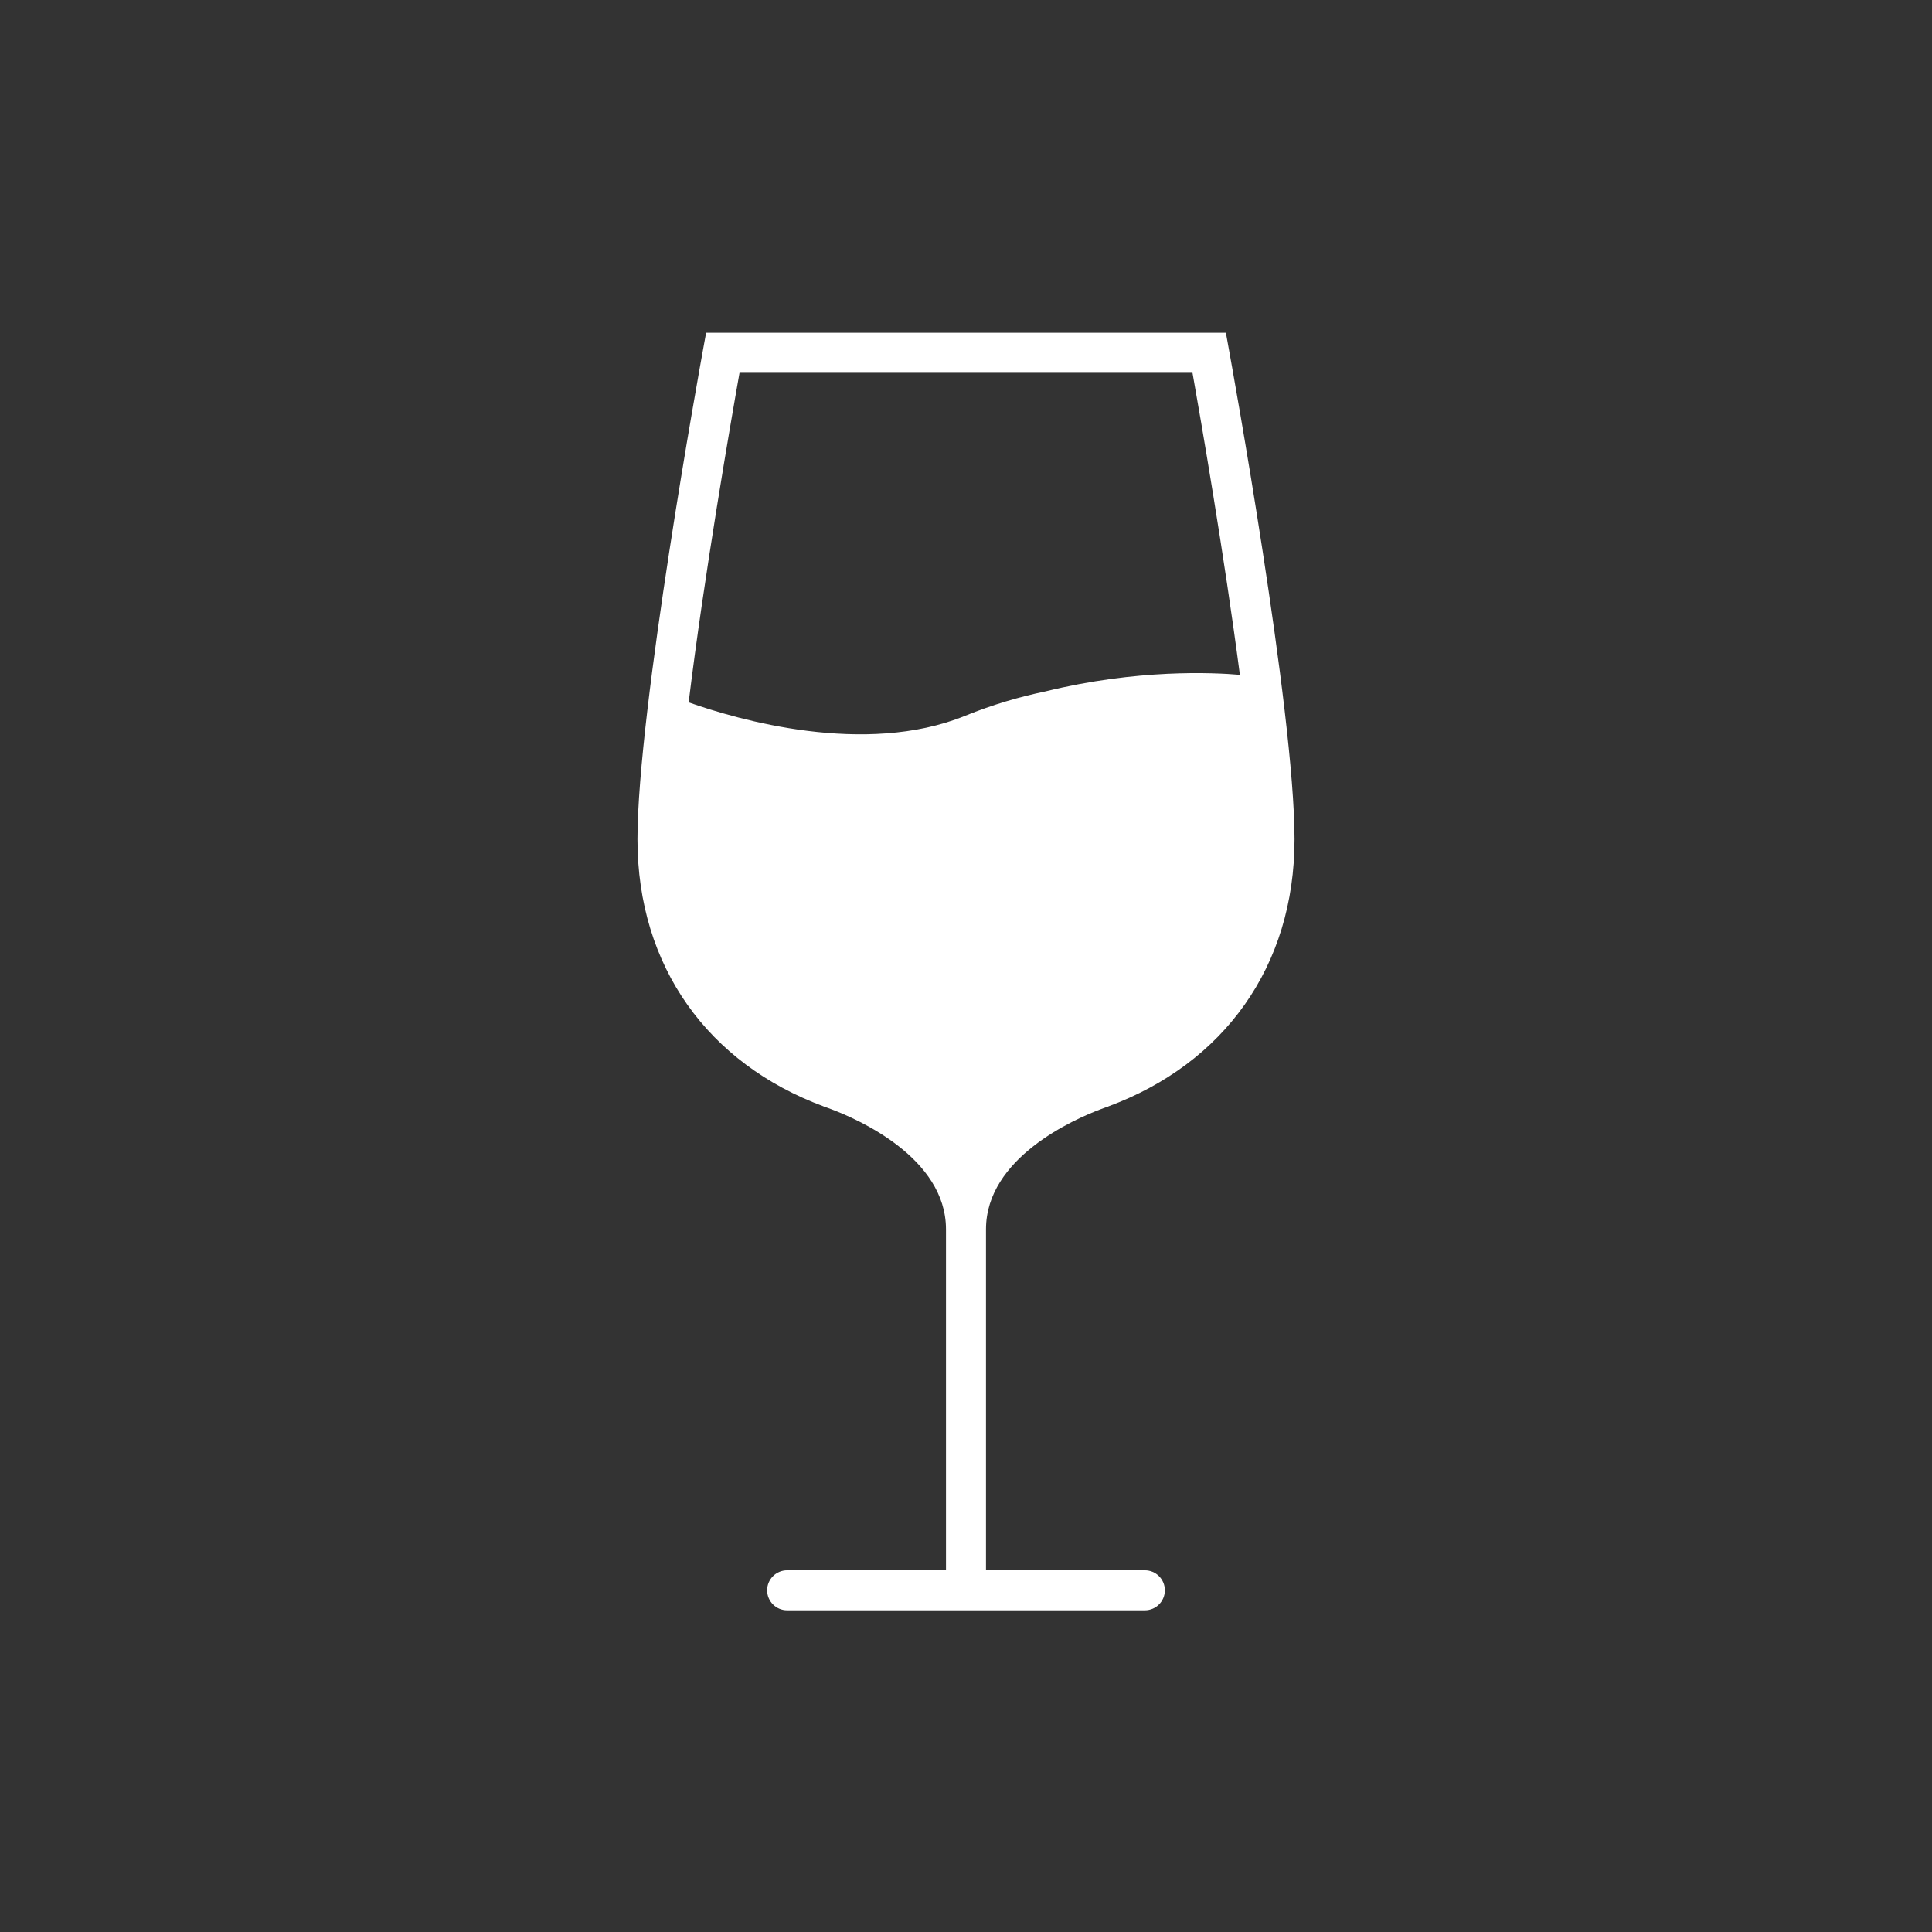 <svg xmlns="http://www.w3.org/2000/svg" xmlns:xlink="http://www.w3.org/1999/xlink" width="100" height="100" viewBox="0 0 100 100"><rect x="0" y="0" width="100" height="100" fill="#333333" stroke="none"/><g><g transform="translate(50 50) scale(0.69 0.69) rotate(0) translate(-50 -50)" style="fill:#FFFFFF"><svg fill="#FFFFFF" xmlns="http://www.w3.org/2000/svg" xmlns:xlink="http://www.w3.org/1999/xlink" version="1.1" x="0px" y="0px" viewBox="0 0 100 100" enable-background="new 0 0 100 100" xml:space="preserve"><path d="M60.107,60.742c0.109-0.038,0.217-0.081,0.326-0.12c0.145-0.05,0.244-0.084,0.244-0.084  c0.002-0.002,0.002-0.004,0.002-0.007c8.643-3.203,13.965-10.469,13.965-20.042c0-9.638-4.725-35.655-4.926-36.758L69.495,2.5  h-38.99L30.28,3.731c-0.201,1.103-4.925,27.12-4.925,36.758c0,9.573,5.322,16.839,13.964,20.042  c0.001,0.002,0.001,0.004,0.002,0.007c0,0,0.102,0.034,0.246,0.084c0.108,0.039,0.214,0.082,0.323,0.119  c1.981,0.745,8.609,3.637,8.609,9.008v25.583H36.583c-0.828,0-1.5,0.671-1.5,1.5s0.672,1.5,1.5,1.5h26.834  c0.828,0,1.5-0.671,1.5-1.5s-0.672-1.5-1.5-1.5H51.5V69.75C51.5,64.38,58.124,61.489,60.107,60.742z M29.195,30.223  c1.151-9.431,3.153-20.98,3.816-24.723H66.99c0.616,3.474,2.383,13.669,3.555,22.658c-2.002-0.176-7.722-0.442-14.591,1.244  c-1.92,0.4-3.938,0.983-6.029,1.833C42.408,34.288,32.891,31.529,29.195,30.223z"></path></svg></g></g></svg>